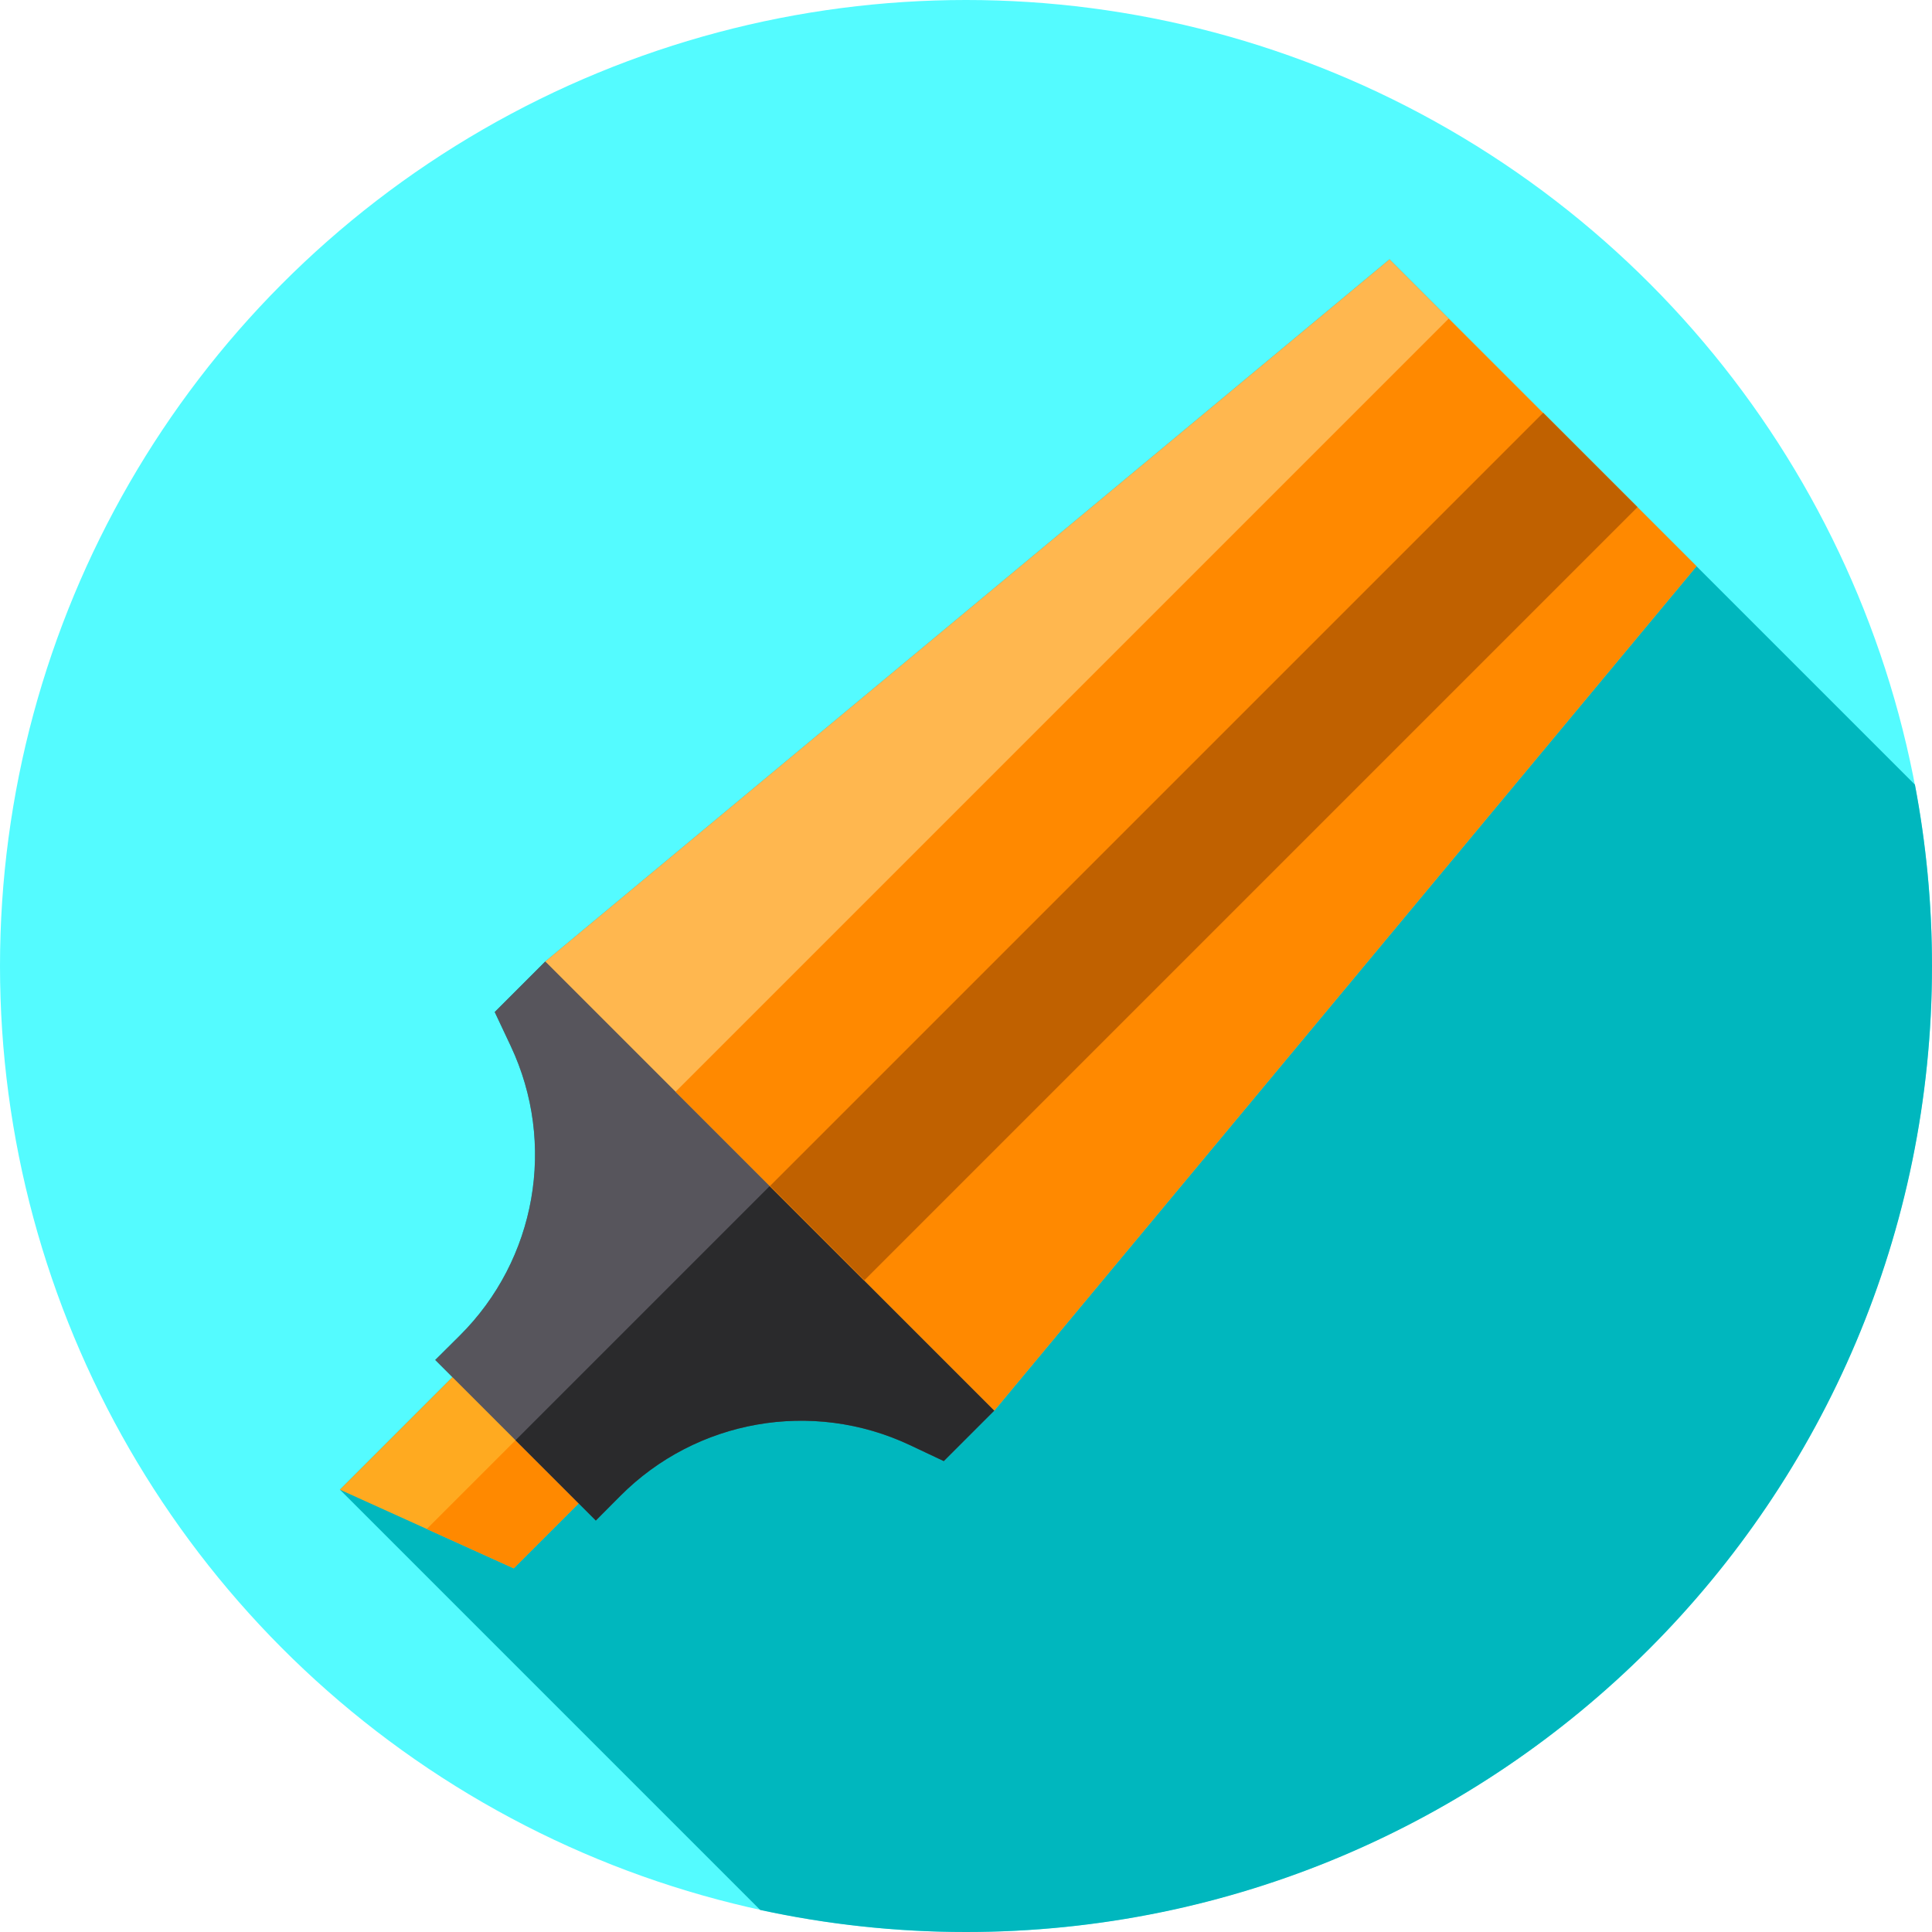 <?xml version="1.0" encoding="iso-8859-1"?>
<!-- Generator: Adobe Illustrator 19.0.0, SVG Export Plug-In . SVG Version: 6.00 Build 0)  -->
<svg version="1.1" id="Capa_1" xmlns="http://www.w3.org/2000/svg" xmlns:xlink="http://www.w3.org/1999/xlink" x="0px" y="0px"
	 viewBox="0 0 512 512" style="enable-background:new 0 0 512 512;" xml:space="preserve">
<circle style="fill:#54FBFF;" cx="256" cy="256" r="256"/>
<path style="fill:#00B7BE;" d="M512,256c0-16.428-1.566-32.489-4.523-48.056L368.244,68.711L144.501,254.793l-13.398,13.398
	l4.24,9.003c12.185,25.868,6.775,56.605-13.511,76.758l-6.492,6.45l4.551,4.551L90.074,394.77L201.46,506.158
	C219.037,509.972,237.281,512,256,512C397.385,512,512,397.385,512,256z"/>
<polygon style="fill:#FFAA20;" points="136.136,415.622 90.073,394.771 121.336,363.508 154.793,396.965 "/>
<polygon style="fill:#FF8900;" points="154.795,396.962 136.133,415.623 113.103,405.199 138.067,380.234 "/>
<path style="fill:#57555C;" d="M144.501,254.793l-13.398,13.398l4.24,9.003c12.185,25.868,6.775,56.605-13.51,76.758l-6.493,6.45
	l42.559,42.559l6.45-6.492c20.153-20.285,50.89-25.695,76.758-13.51l9.003,4.241l13.398-13.398l-54.249-64.758L144.501,254.793z"/>
<path style="fill:#2A2A2C;" d="M263.51,373.804l-13.4,13.4l-9.001-4.249c-25.871-12.186-56.606-6.768-76.759,13.52l-6.453,6.483
	l-21.277-21.277l72.637-72.637l22.791,27.213L263.51,373.804z"/>
<polygon style="fill:#FFB74F;" points="449.59,150.057 368.244,68.711 144.501,254.793 263.508,373.8 "/>
<g>
	<polygon style="fill:#FF8900;" points="263.51,373.804 204.004,314.297 408.919,109.382 449.592,150.055 	"/>
	
		<rect x="271.096" y="66.946" transform="matrix(-0.707 -0.707 0.707 -0.707 373.359 578.33)" style="fill:#FF8900;" width="70.719" height="289.787"/>
</g>
<rect x="174.06" y="206.668" transform="matrix(-0.707 0.707 -0.707 -0.707 703.126 157.451)" style="fill:#C06100;" width="289.787" height="35.36"/>
<g>
</g>
<g>
</g>
<g>
</g>
<g>
</g>
<g>
</g>
<g>
</g>
<g>
</g>
<g>
</g>
<g>
</g>
<g>
</g>
<g>
</g>
<g>
</g>
<g>
</g>
<g>
</g>
<g>
</g>
</svg>
